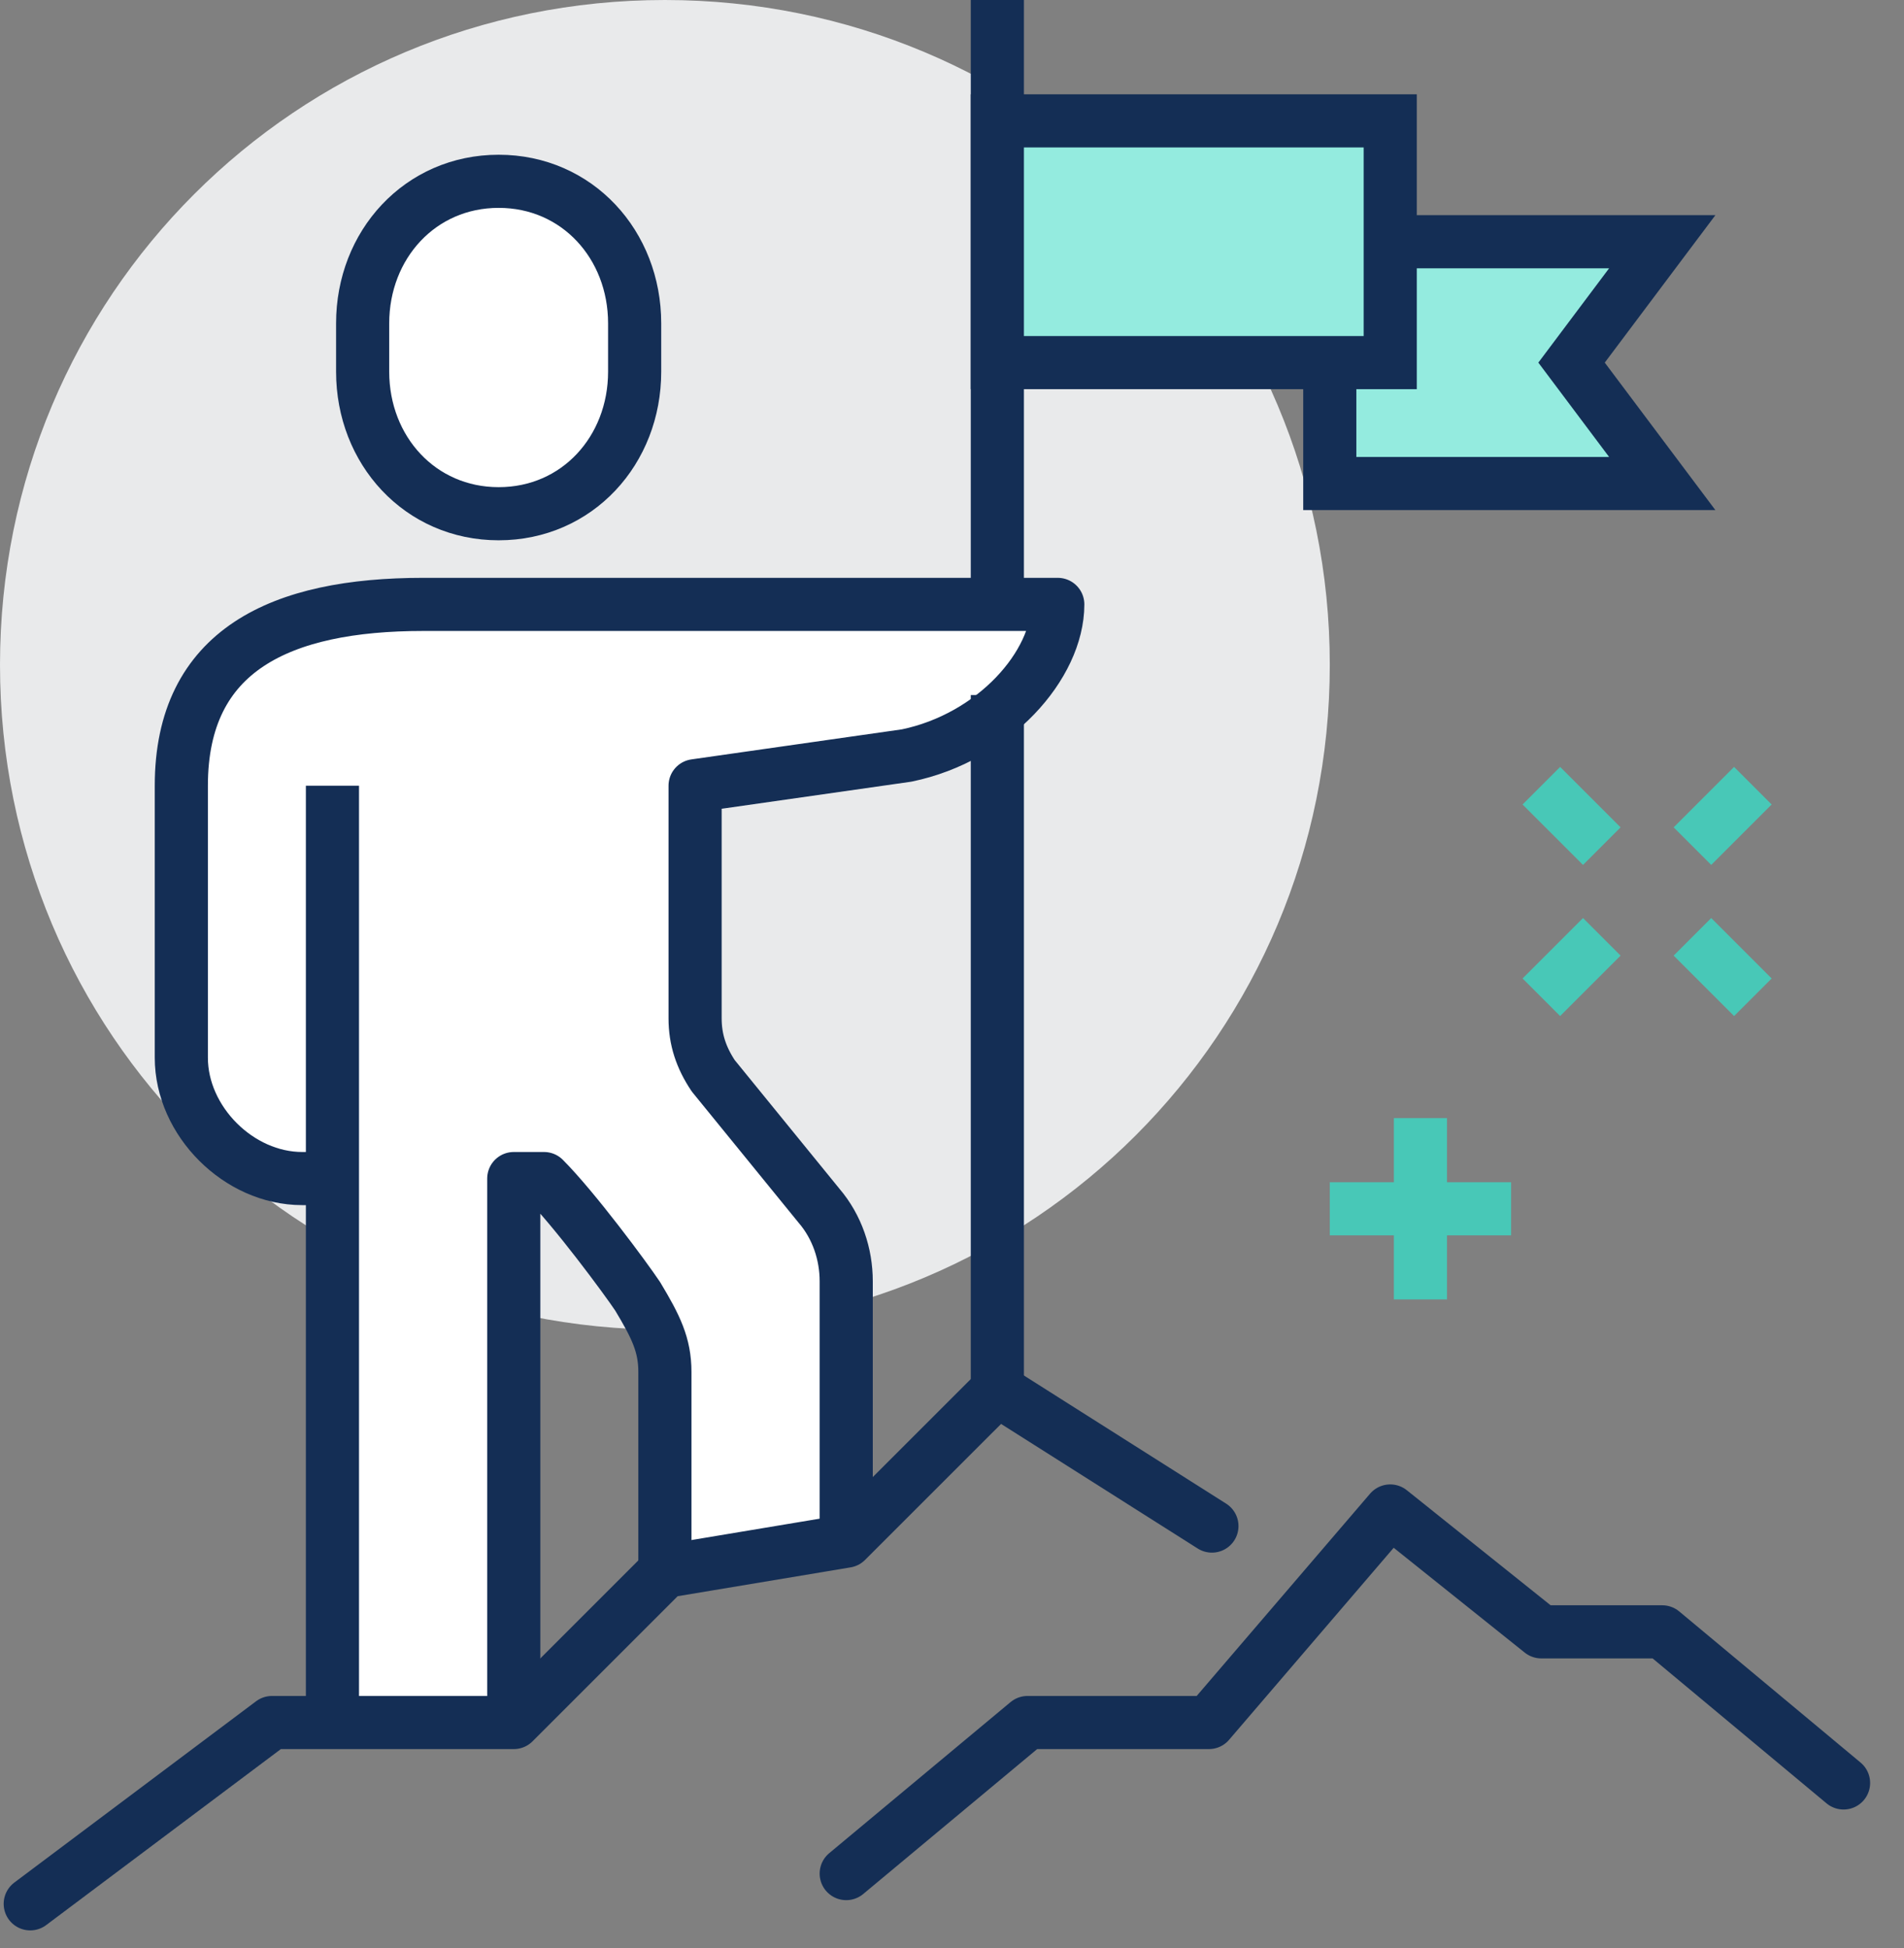 <svg width="43" height="44" viewBox="0 0 43 44" fill="none" xmlns="http://www.w3.org/2000/svg">
<rect x="0" y="0" width="43" height="44" fill="#808080" stroke="none"/>
<path d="M0 15.016C0 6.689 6.689 0 15.016 0C23.343 0 30.032 6.689 30.032 15.016C30.032 23.343 23.343 30.032 15.016 30.032C6.689 30.032 0 23.343 0 15.016Z" fill="#E9EAEB"/>
<path d="M9.556 13.651C6.348 13.651 4.095 14.675 4.095 17.746V23.889C4.095 25.322 5.392 26.619 6.825 26.619H7.508V38.905H11.603V26.619C11.603 26.619 11.603 26.619 12.286 26.619C12.968 27.302 14.129 28.872 14.402 29.281C14.811 29.963 15.016 30.373 15.016 30.987V35.492L19.111 34.809V28.94C19.111 28.325 18.906 27.711 18.497 27.233L16.108 24.298C15.835 23.889 15.698 23.479 15.698 23.002V17.746L20.476 17.064C22.456 16.654 23.889 15.016 23.889 13.651H9.556Z" fill="white"/>
<path d="M11.603 38.905V26.619C11.603 26.619 11.603 26.619 12.286 26.619C12.968 27.302 14.129 28.871 14.402 29.281C14.811 29.963 15.016 30.373 15.016 30.987V35.492" stroke="#142E55" stroke-width="1.2" stroke-miterlimit="10" stroke-linejoin="round"/>
<path d="M22.524 0V13.651" stroke="#142E55" stroke-width="1.2" stroke-miterlimit="10"/>
<path d="M22.524 15.698V31.397" stroke="#142E55" stroke-width="1.2" stroke-miterlimit="10"/>
<path d="M0.683 43L6.143 38.905H11.603L15.016 35.492L19.111 34.809L22.524 31.397L27.37 34.468" stroke="#142E55" stroke-width="1.2" stroke-miterlimit="10" stroke-linecap="round" stroke-linejoin="round"/>
<path d="M19.111 42.317L23.206 38.905H27.302L31.397 34.127L34.809 36.857H37.54L41.635 40.27" stroke="#142E55" stroke-width="1.2" stroke-miterlimit="10" stroke-linecap="round" stroke-linejoin="round"/>
<path d="M37.54 10.921H30.032V5.46H37.54L35.492 8.19L37.54 10.921Z" fill="#94EBDF" stroke="#142E55" stroke-width="1.2" stroke-miterlimit="10"/>
<path d="M31.397 2.73H22.524V8.19H31.397V2.73Z" fill="#94EBDF" stroke="#142E55" stroke-width="1.2" stroke-miterlimit="10"/>
<path d="M11.262 11.603C13.037 11.603 14.333 10.17 14.333 8.395V7.303C14.333 5.529 13.037 4.095 11.262 4.095C9.487 4.095 8.19 5.529 8.19 7.303V8.395C8.19 10.17 9.487 11.603 11.262 11.603Z" fill="white" stroke="#142E55" stroke-width="1.2" stroke-miterlimit="10"/>
<path d="M7.508 17.746V38.905" stroke="#142E55" stroke-width="1.2" stroke-miterlimit="10"/>
<path d="M19.111 34.809V28.94C19.111 28.325 18.906 27.711 18.497 27.233L16.108 24.298C15.835 23.889 15.698 23.479 15.698 23.002V17.746L20.476 17.064C22.456 16.654 23.889 15.016 23.889 13.651C22.797 13.651 10.784 13.651 9.556 13.651C6.348 13.651 4.095 14.675 4.095 17.746V23.889C4.095 25.322 5.392 26.619 6.825 26.619H7.508" stroke="#142E55" stroke-width="1.2" stroke-miterlimit="10" stroke-linejoin="round"/>
<path d="M36.175 21.159L34.81 22.524" stroke="#48C8B7" stroke-width="1.2" stroke-miterlimit="10"/>
<path d="M39.587 17.746L38.222 19.111" stroke="#48C8B7" stroke-width="1.2" stroke-miterlimit="10"/>
<path d="M38.222 21.159L39.587 22.524" stroke="#48C8B7" stroke-width="1.2" stroke-miterlimit="10"/>
<path d="M34.81 17.746L36.175 19.111" stroke="#48C8B7" stroke-width="1.2" stroke-miterlimit="10"/>
<path d="M32.079 25.254V29.349" stroke="#48C8B7" stroke-width="1.2" stroke-miterlimit="10"/>
<path d="M30.032 27.302H34.127" stroke="#48C8B7" stroke-width="1.2" stroke-miterlimit="10"/>
</svg>
